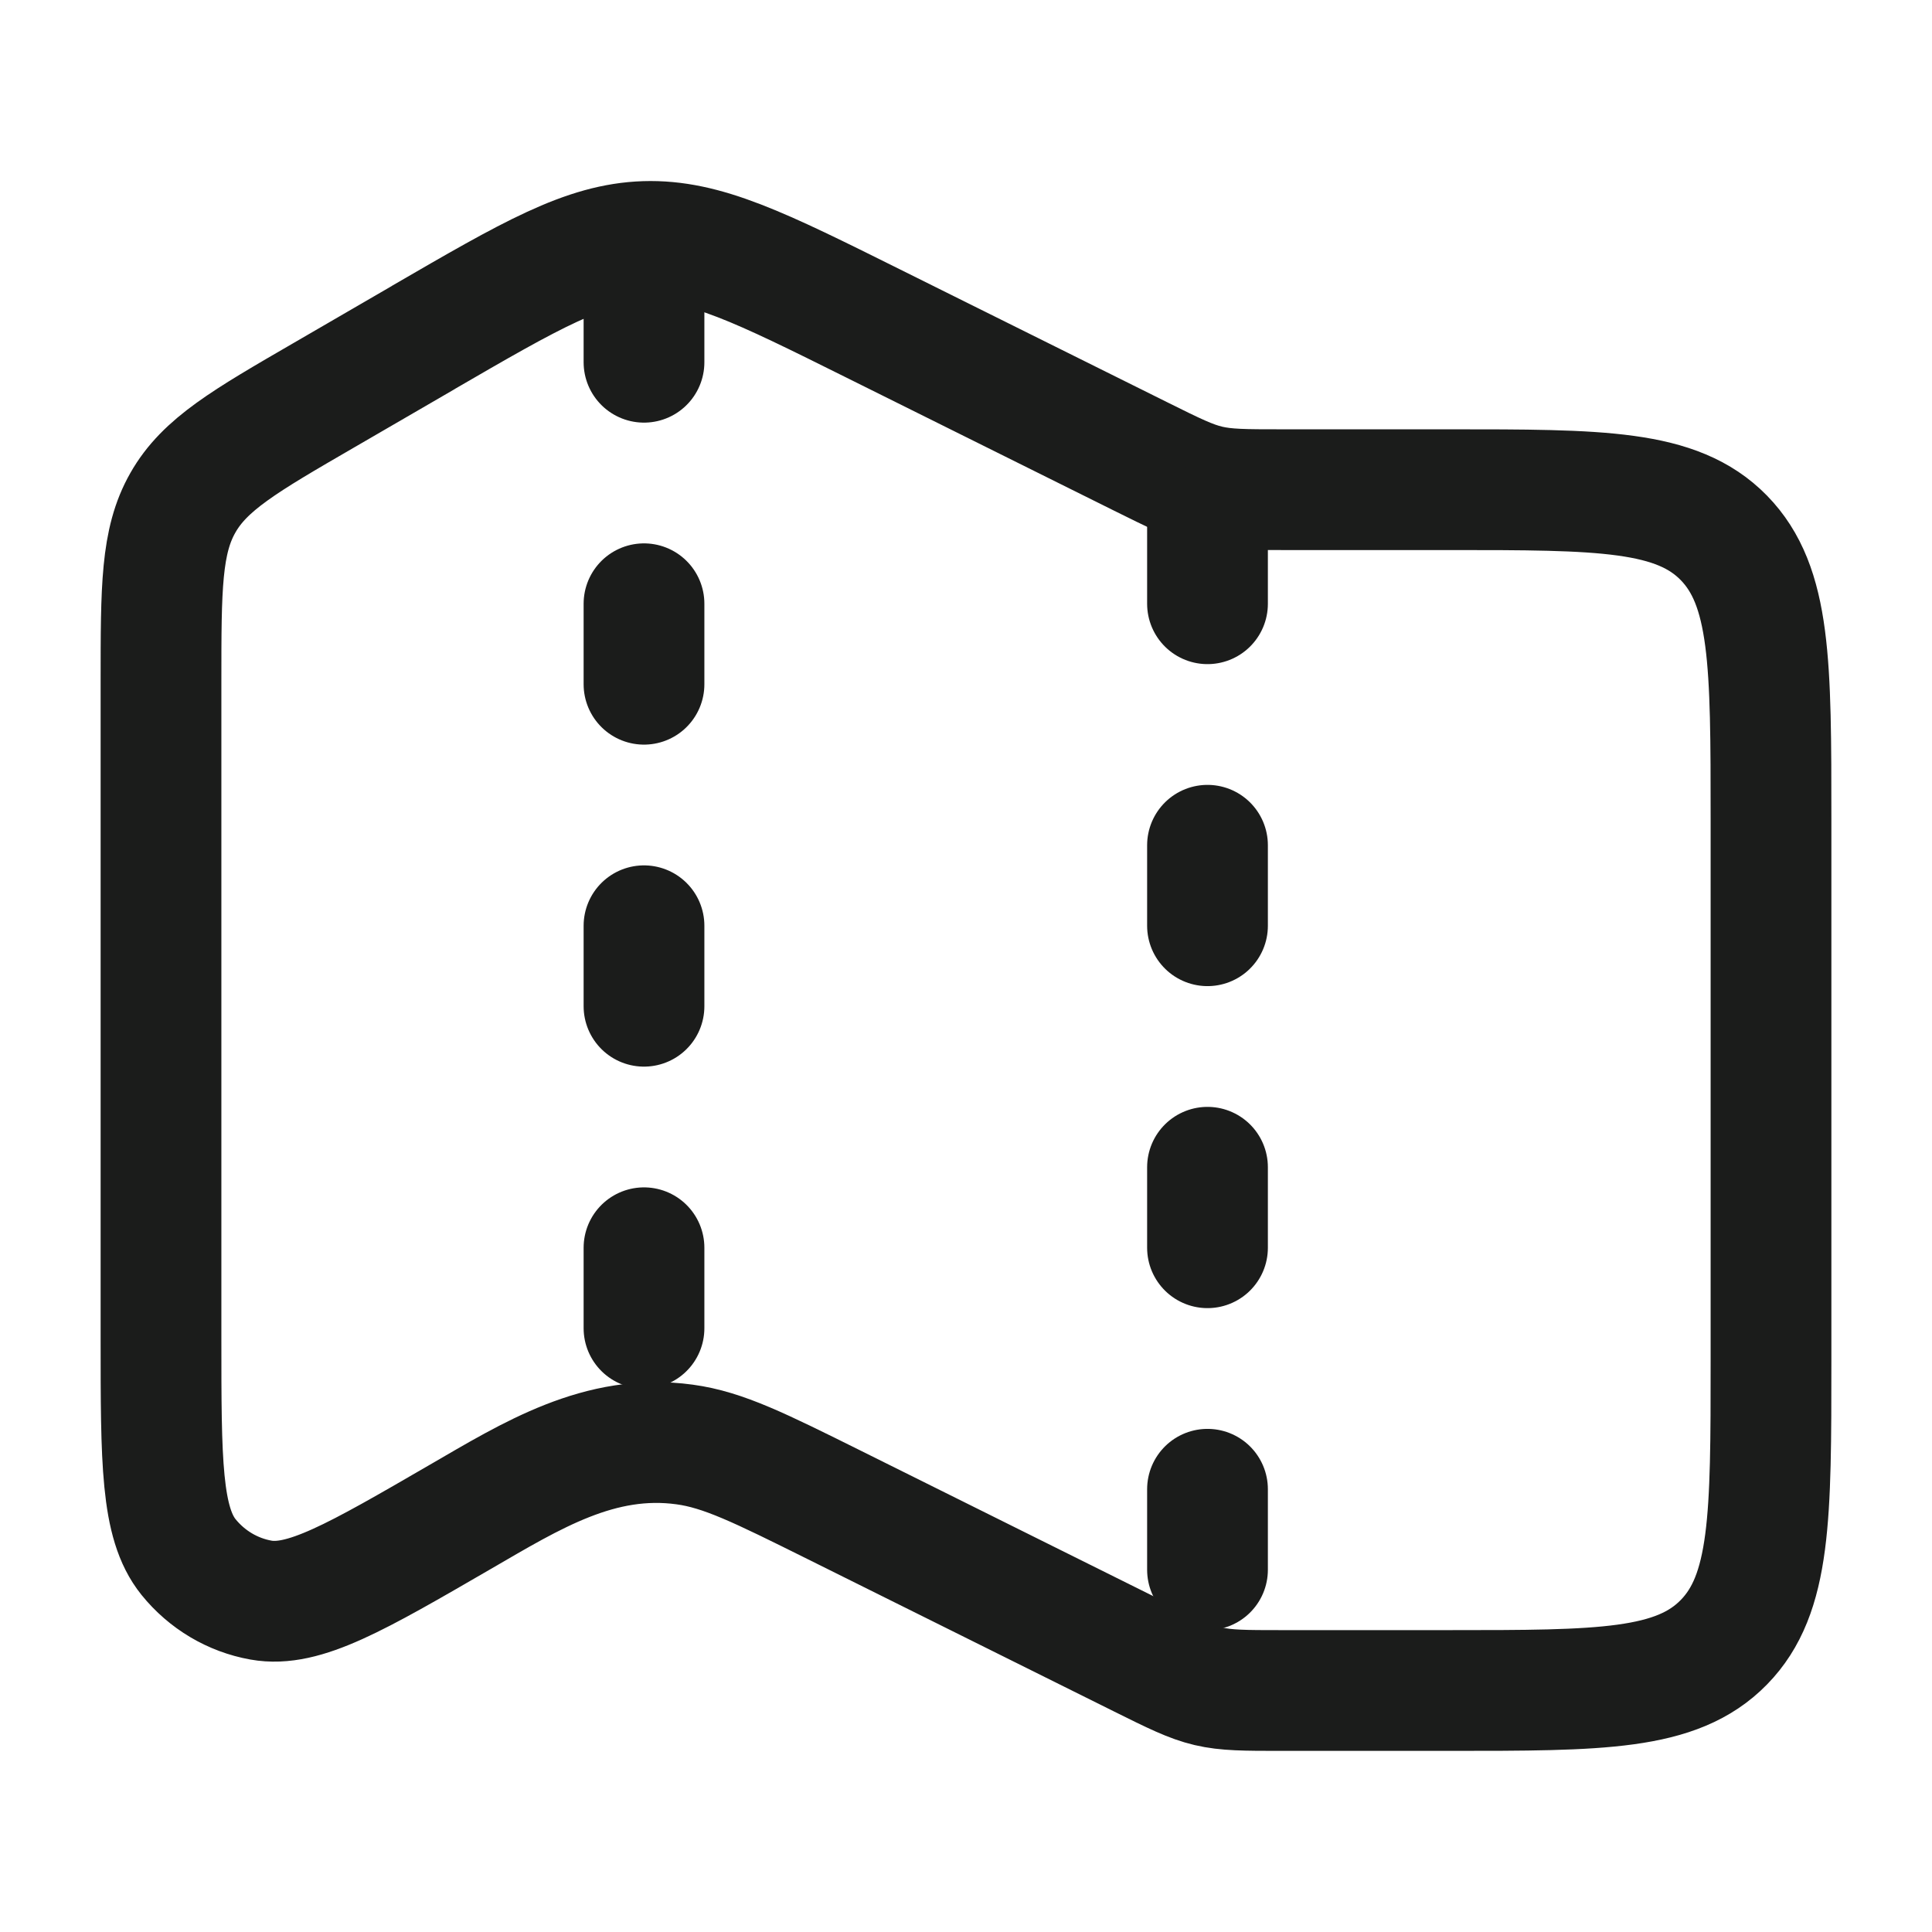 <svg xmlns="http://www.w3.org/2000/svg" width="24" height="24" fill="none" viewBox="0 0 24 24">
  <path stroke="#1B1C1B" stroke-linecap="round" stroke-linejoin="round" stroke-width="1.5" d="m5.253 4.196-1.227.712c-.989.573-1.483.86-1.754 1.337C2 6.722 2 7.302 2 8.464v8.164c0 1.526 0 2.29.342 2.714.228.282.547.472.9.535.53.095 1.18-.282 2.478-1.035.882-.511 1.73-1.043 2.785-.898.48.065.937.293 1.853.748l3.813 1.896c.825.41.833.412 1.75.412H18c1.886 0 2.828 0 3.414-.599.586-.598.586-1.562.586-3.49v-6.74c0-1.927 0-2.89-.586-3.49-.586-.598-1.528-.598-3.414-.598h-2.079c-.917 0-.925-.002-1.75-.412L10.84 4.015C9.449 3.323 8.753 2.977 8.012 3c-.74.024-1.413.414-2.759 1.195Z"/>
  <path stroke="#1B1C1B" stroke-dasharray="1 3" stroke-linecap="round" stroke-linejoin="round" stroke-width="1.5" d="M15 6.5v14m-7-17v14"/>
</svg>
